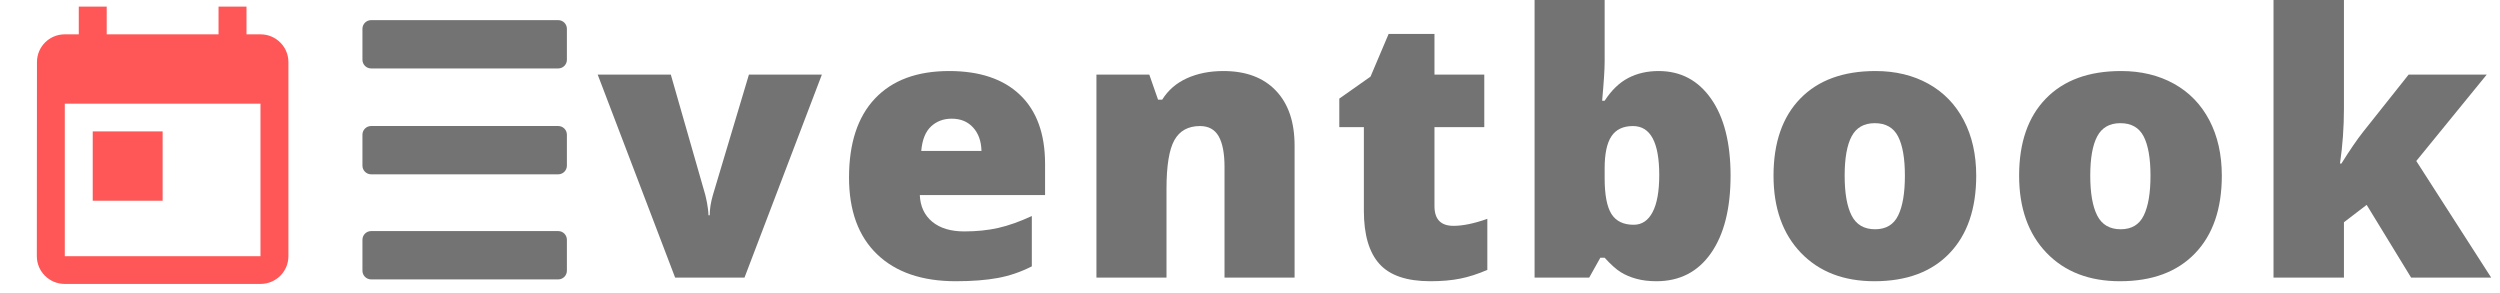 <?xml version="1.0" encoding="UTF-8"?>
<svg xmlns="http://www.w3.org/2000/svg" xmlns:xlink="http://www.w3.org/1999/xlink" width="651.75pt" height="76.5pt" viewBox="0 0 651.75 76.5" version="1.2">
<defs>
<g>
<symbol overflow="visible" id="glyph0-0">
<path style="stroke:none;" d="M 8.125 -68.297 L 47.469 -68.297 L 47.469 0 L 8.125 0 Z M 13.031 -4.859 L 42.562 -4.859 L 42.562 -63.438 L 13.031 -63.438 Z M 13.031 -4.859 "/>
</symbol>
<symbol overflow="visible" id="glyph0-1">
<path style="stroke:none;" d="M 20.188 0 L 0 -52.922 L 19.062 -52.922 L 28.031 -21.625 C 28.062 -21.469 28.125 -21.203 28.219 -20.828 C 28.312 -20.461 28.406 -20.02 28.5 -19.5 C 28.594 -18.988 28.676 -18.441 28.75 -17.859 C 28.832 -17.285 28.875 -16.75 28.875 -16.25 L 29.203 -16.25 C 29.203 -17.875 29.477 -19.633 30.031 -21.531 L 39.422 -52.922 L 58.438 -52.922 L 38.266 0 Z M 20.188 0 "/>
</symbol>
<symbol overflow="visible" id="glyph0-2">
<path style="stroke:none;" d="M 31.859 0.938 C 23.047 0.938 16.203 -1.406 11.328 -6.094 C 6.453 -10.781 4.016 -17.453 4.016 -26.109 C 4.016 -35.047 6.27 -41.906 10.781 -46.688 C 15.301 -51.469 21.75 -53.859 30.125 -53.859 C 38.102 -53.859 44.266 -51.781 48.609 -47.625 C 52.953 -43.469 55.125 -37.477 55.125 -29.656 L 55.125 -21.531 L 22.469 -21.531 C 22.594 -18.57 23.676 -16.25 25.719 -14.562 C 27.758 -12.883 30.539 -12.047 34.062 -12.047 C 37.258 -12.047 40.207 -12.348 42.906 -12.953 C 45.602 -13.566 48.523 -14.602 51.672 -16.062 L 51.672 -2.938 C 48.805 -1.477 45.848 -0.469 42.797 0.094 C 39.742 0.656 36.098 0.938 31.859 0.938 Z M 30.781 -41.438 C 28.633 -41.438 26.836 -40.758 25.391 -39.406 C 23.941 -38.051 23.094 -35.926 22.844 -33.031 L 38.547 -33.031 C 38.484 -35.582 37.754 -37.617 36.359 -39.141 C 34.973 -40.672 33.113 -41.438 30.781 -41.438 Z M 30.781 -41.438 "/>
</symbol>
<symbol overflow="visible" id="glyph0-3">
<path style="stroke:none;" d="M 39.703 0 L 39.703 -28.875 C 39.703 -32.395 39.195 -35.047 38.188 -36.828 C 37.176 -38.617 35.551 -39.516 33.312 -39.516 C 30.227 -39.516 28 -38.285 26.625 -35.828 C 25.258 -33.367 24.578 -29.148 24.578 -23.172 L 24.578 0 L 6.312 0 L 6.312 -52.922 L 20.094 -52.922 L 22.375 -46.391 L 23.453 -46.391 C 25.004 -48.879 27.16 -50.742 29.922 -51.984 C 32.68 -53.234 35.848 -53.859 39.422 -53.859 C 45.273 -53.859 49.828 -52.16 53.078 -48.766 C 56.336 -45.367 57.969 -40.586 57.969 -34.422 L 57.969 0 Z M 39.703 0 "/>
</symbol>
<symbol overflow="visible" id="glyph0-4">
<path style="stroke:none;" d="M 32.234 -13.5 C 34.691 -13.5 37.633 -14.109 41.062 -15.328 L 41.062 -2.016 C 38.602 -0.953 36.258 -0.195 34.031 0.25 C 31.801 0.707 29.191 0.938 26.203 0.938 C 20.066 0.938 15.645 -0.562 12.938 -3.562 C 10.227 -6.57 8.875 -11.191 8.875 -17.422 L 8.875 -39.234 L 2.469 -39.234 L 2.469 -46.672 L 10.609 -52.406 L 15.328 -63.531 L 27.281 -63.531 L 27.281 -52.922 L 40.266 -52.922 L 40.266 -39.234 L 27.281 -39.234 L 27.281 -18.641 C 27.281 -15.211 28.93 -13.5 32.234 -13.5 Z M 32.234 -13.5 "/>
</symbol>
<symbol overflow="visible" id="glyph0-5">
<path style="stroke:none;" d="M 38.641 -53.859 C 44.398 -53.859 48.969 -51.441 52.344 -46.609 C 55.719 -41.785 57.406 -35.109 57.406 -26.578 C 57.406 -17.984 55.703 -11.25 52.297 -6.375 C 48.891 -1.5 44.148 0.938 38.078 0.938 C 36.109 0.938 34.359 0.723 32.828 0.297 C 31.305 -0.117 29.945 -0.695 28.75 -1.438 C 27.551 -2.188 26.16 -3.438 24.578 -5.188 L 23.453 -5.188 L 20.547 0 L 6.312 0 L 6.312 -72.688 L 24.578 -72.688 L 24.578 -56.25 C 24.578 -54.281 24.359 -50.898 23.922 -46.109 L 24.578 -46.109 C 26.348 -48.848 28.391 -50.82 30.703 -52.031 C 33.023 -53.25 35.672 -53.859 38.641 -53.859 Z M 31.953 -39.516 C 29.398 -39.516 27.531 -38.625 26.344 -36.844 C 25.164 -35.07 24.578 -32.289 24.578 -28.5 L 24.578 -25.922 C 24.578 -21.598 25.164 -18.492 26.344 -16.609 C 27.531 -14.723 29.461 -13.781 32.141 -13.781 C 34.285 -13.781 35.93 -14.879 37.078 -17.078 C 38.234 -19.273 38.812 -22.504 38.812 -26.766 C 38.812 -35.266 36.523 -39.516 31.953 -39.516 Z M 31.953 -39.516 "/>
</symbol>
<symbol overflow="visible" id="glyph0-6">
<path style="stroke:none;" d="M 56.859 -26.578 C 56.859 -17.922 54.531 -11.172 49.875 -6.328 C 45.219 -1.484 38.695 0.938 30.312 0.938 C 22.281 0.938 15.891 -1.535 11.141 -6.484 C 6.391 -11.441 4.016 -18.141 4.016 -26.578 C 4.016 -35.203 6.344 -41.906 11 -46.688 C 15.656 -51.469 22.188 -53.859 30.594 -53.859 C 35.801 -53.859 40.395 -52.754 44.375 -50.547 C 48.363 -48.336 51.441 -45.164 53.609 -41.031 C 55.773 -36.906 56.859 -32.086 56.859 -26.578 Z M 22.562 -26.578 C 22.562 -22.035 23.164 -18.57 24.375 -16.188 C 25.594 -13.801 27.633 -12.609 30.5 -12.609 C 33.332 -12.609 35.332 -13.801 36.5 -16.188 C 37.676 -18.57 38.266 -22.035 38.266 -26.578 C 38.266 -31.098 37.672 -34.508 36.484 -36.812 C 35.297 -39.113 33.27 -40.266 30.406 -40.266 C 27.602 -40.266 25.594 -39.117 24.375 -36.828 C 23.164 -34.547 22.562 -31.129 22.562 -26.578 Z M 22.562 -26.578 "/>
</symbol>
<symbol overflow="visible" id="glyph0-7">
<path style="stroke:none;" d="M 24.016 -29.75 C 26.223 -33.27 28.102 -36.016 29.656 -37.984 L 41.531 -52.922 L 61.891 -52.922 L 43.531 -30.406 L 63.062 0 L 42.188 0 L 30.594 -18.969 L 24.672 -14.438 L 24.672 0 L 6.312 0 L 6.312 -72.688 L 24.672 -72.688 L 24.672 -44.094 C 24.672 -39.207 24.328 -34.426 23.641 -29.75 Z M 24.016 -29.75 "/>
</symbol>
</g>
<clipPath id="clip1">
  <path d="M 592 0 L 649.508 0 L 649.508 73 L 592 73 Z M 592 0 "/>
</clipPath>
<clipPath id="clip2">
  <path d="M 9.598 1.719 L 75.195 1.719 L 75.195 74.023 L 9.598 74.023 Z M 9.598 1.719 "/>
</clipPath>
</defs>
<g id="surface1">
<g style="fill:rgb(45.099%,45.099%,45.099%);fill-opacity:1;">
  <use xlink:href="#glyph0-1" x="155.821" y="72.378"/>
</g>
<g style="fill:rgb(45.099%,45.099%,45.099%);fill-opacity:1;">
  <use xlink:href="#glyph0-2" x="217.325" y="72.378"/>
</g>
<g style="fill:rgb(45.099%,45.099%,45.099%);fill-opacity:1;">
  <use xlink:href="#glyph0-3" x="279.529" y="72.378"/>
</g>
<g style="fill:rgb(45.099%,45.099%,45.099%);fill-opacity:1;">
  <use xlink:href="#glyph0-4" x="346.686" y="72.378"/>
</g>
<g style="fill:rgb(45.099%,45.099%,45.099%);fill-opacity:1;">
  <use xlink:href="#glyph0-5" x="393.754" y="72.378"/>
</g>
<g style="fill:rgb(45.099%,45.099%,45.099%);fill-opacity:1;">
  <use xlink:href="#glyph0-6" x="458.341" y="72.378"/>
</g>
<g style="fill:rgb(45.099%,45.099%,45.099%);fill-opacity:1;">
  <use xlink:href="#glyph0-6" x="522.368" y="72.378"/>
</g>
<g clip-path="url(#clip1)" clip-rule="nonzero">
<g style="fill:rgb(45.099%,45.099%,45.099%);fill-opacity:1;">
  <use xlink:href="#glyph0-7" x="586.395" y="72.378"/>
</g>
</g>
<path style=" stroke:none;fill-rule:nonzero;fill:rgb(45.099%,45.099%,45.099%);fill-opacity:1;" d="M 145.531 17.844 L 96.75 17.844 C 95.504 17.844 94.488 16.828 94.488 15.582 L 94.488 7.512 C 94.488 6.266 95.504 5.25 96.75 5.25 L 145.531 5.25 C 146.777 5.25 147.789 6.266 147.789 7.512 L 147.789 15.582 C 147.789 16.828 146.777 17.844 145.531 17.844 Z M 145.531 17.844 "/>
<path style=" stroke:none;fill-rule:nonzero;fill:rgb(45.099%,45.099%,45.099%);fill-opacity:1;" d="M 145.531 45.445 L 96.75 45.445 C 95.504 45.445 94.488 44.43 94.488 43.184 L 94.488 35.113 C 94.488 33.867 95.504 32.852 96.75 32.852 L 145.531 32.852 C 146.777 32.852 147.789 33.867 147.789 35.113 L 147.789 43.184 C 147.789 44.43 146.777 45.445 145.531 45.445 Z M 145.531 45.445 "/>
<path style=" stroke:none;fill-rule:nonzero;fill:rgb(45.099%,45.099%,45.099%);fill-opacity:1;" d="M 145.531 72.84 L 96.75 72.84 C 95.504 72.84 94.488 71.82 94.488 70.574 L 94.488 62.508 C 94.488 61.258 95.504 60.242 96.75 60.242 L 145.531 60.242 C 146.777 60.242 147.789 61.258 147.789 62.508 L 147.789 70.574 C 147.789 71.82 146.777 72.84 145.531 72.84 Z M 145.531 72.84 "/>
<g clip-path="url(#clip2)" clip-rule="nonzero">
<path style=" stroke:none;fill-rule:nonzero;fill:rgb(100%,34.119%,34.119%);fill-opacity:1;" d="M 67.906 8.949 L 64.262 8.949 L 64.262 1.719 L 56.973 1.719 L 56.973 8.949 L 27.82 8.949 L 27.82 1.719 L 20.535 1.719 L 20.535 8.949 L 16.891 8.949 C 12.863 8.949 9.637 12.188 9.637 16.18 L 9.602 66.793 C 9.602 70.789 12.863 74.023 16.891 74.023 L 67.906 74.023 C 71.93 74.023 75.191 70.789 75.191 66.793 L 75.191 16.18 C 75.191 12.188 71.93 8.949 67.906 8.949 Z M 67.906 66.793 L 16.891 66.793 L 16.891 27.027 L 67.906 27.027 Z M 24.176 34.258 L 42.398 34.258 L 42.398 52.332 L 24.176 52.332 Z M 24.176 34.258 "/>
</g>
</g>
</svg>
